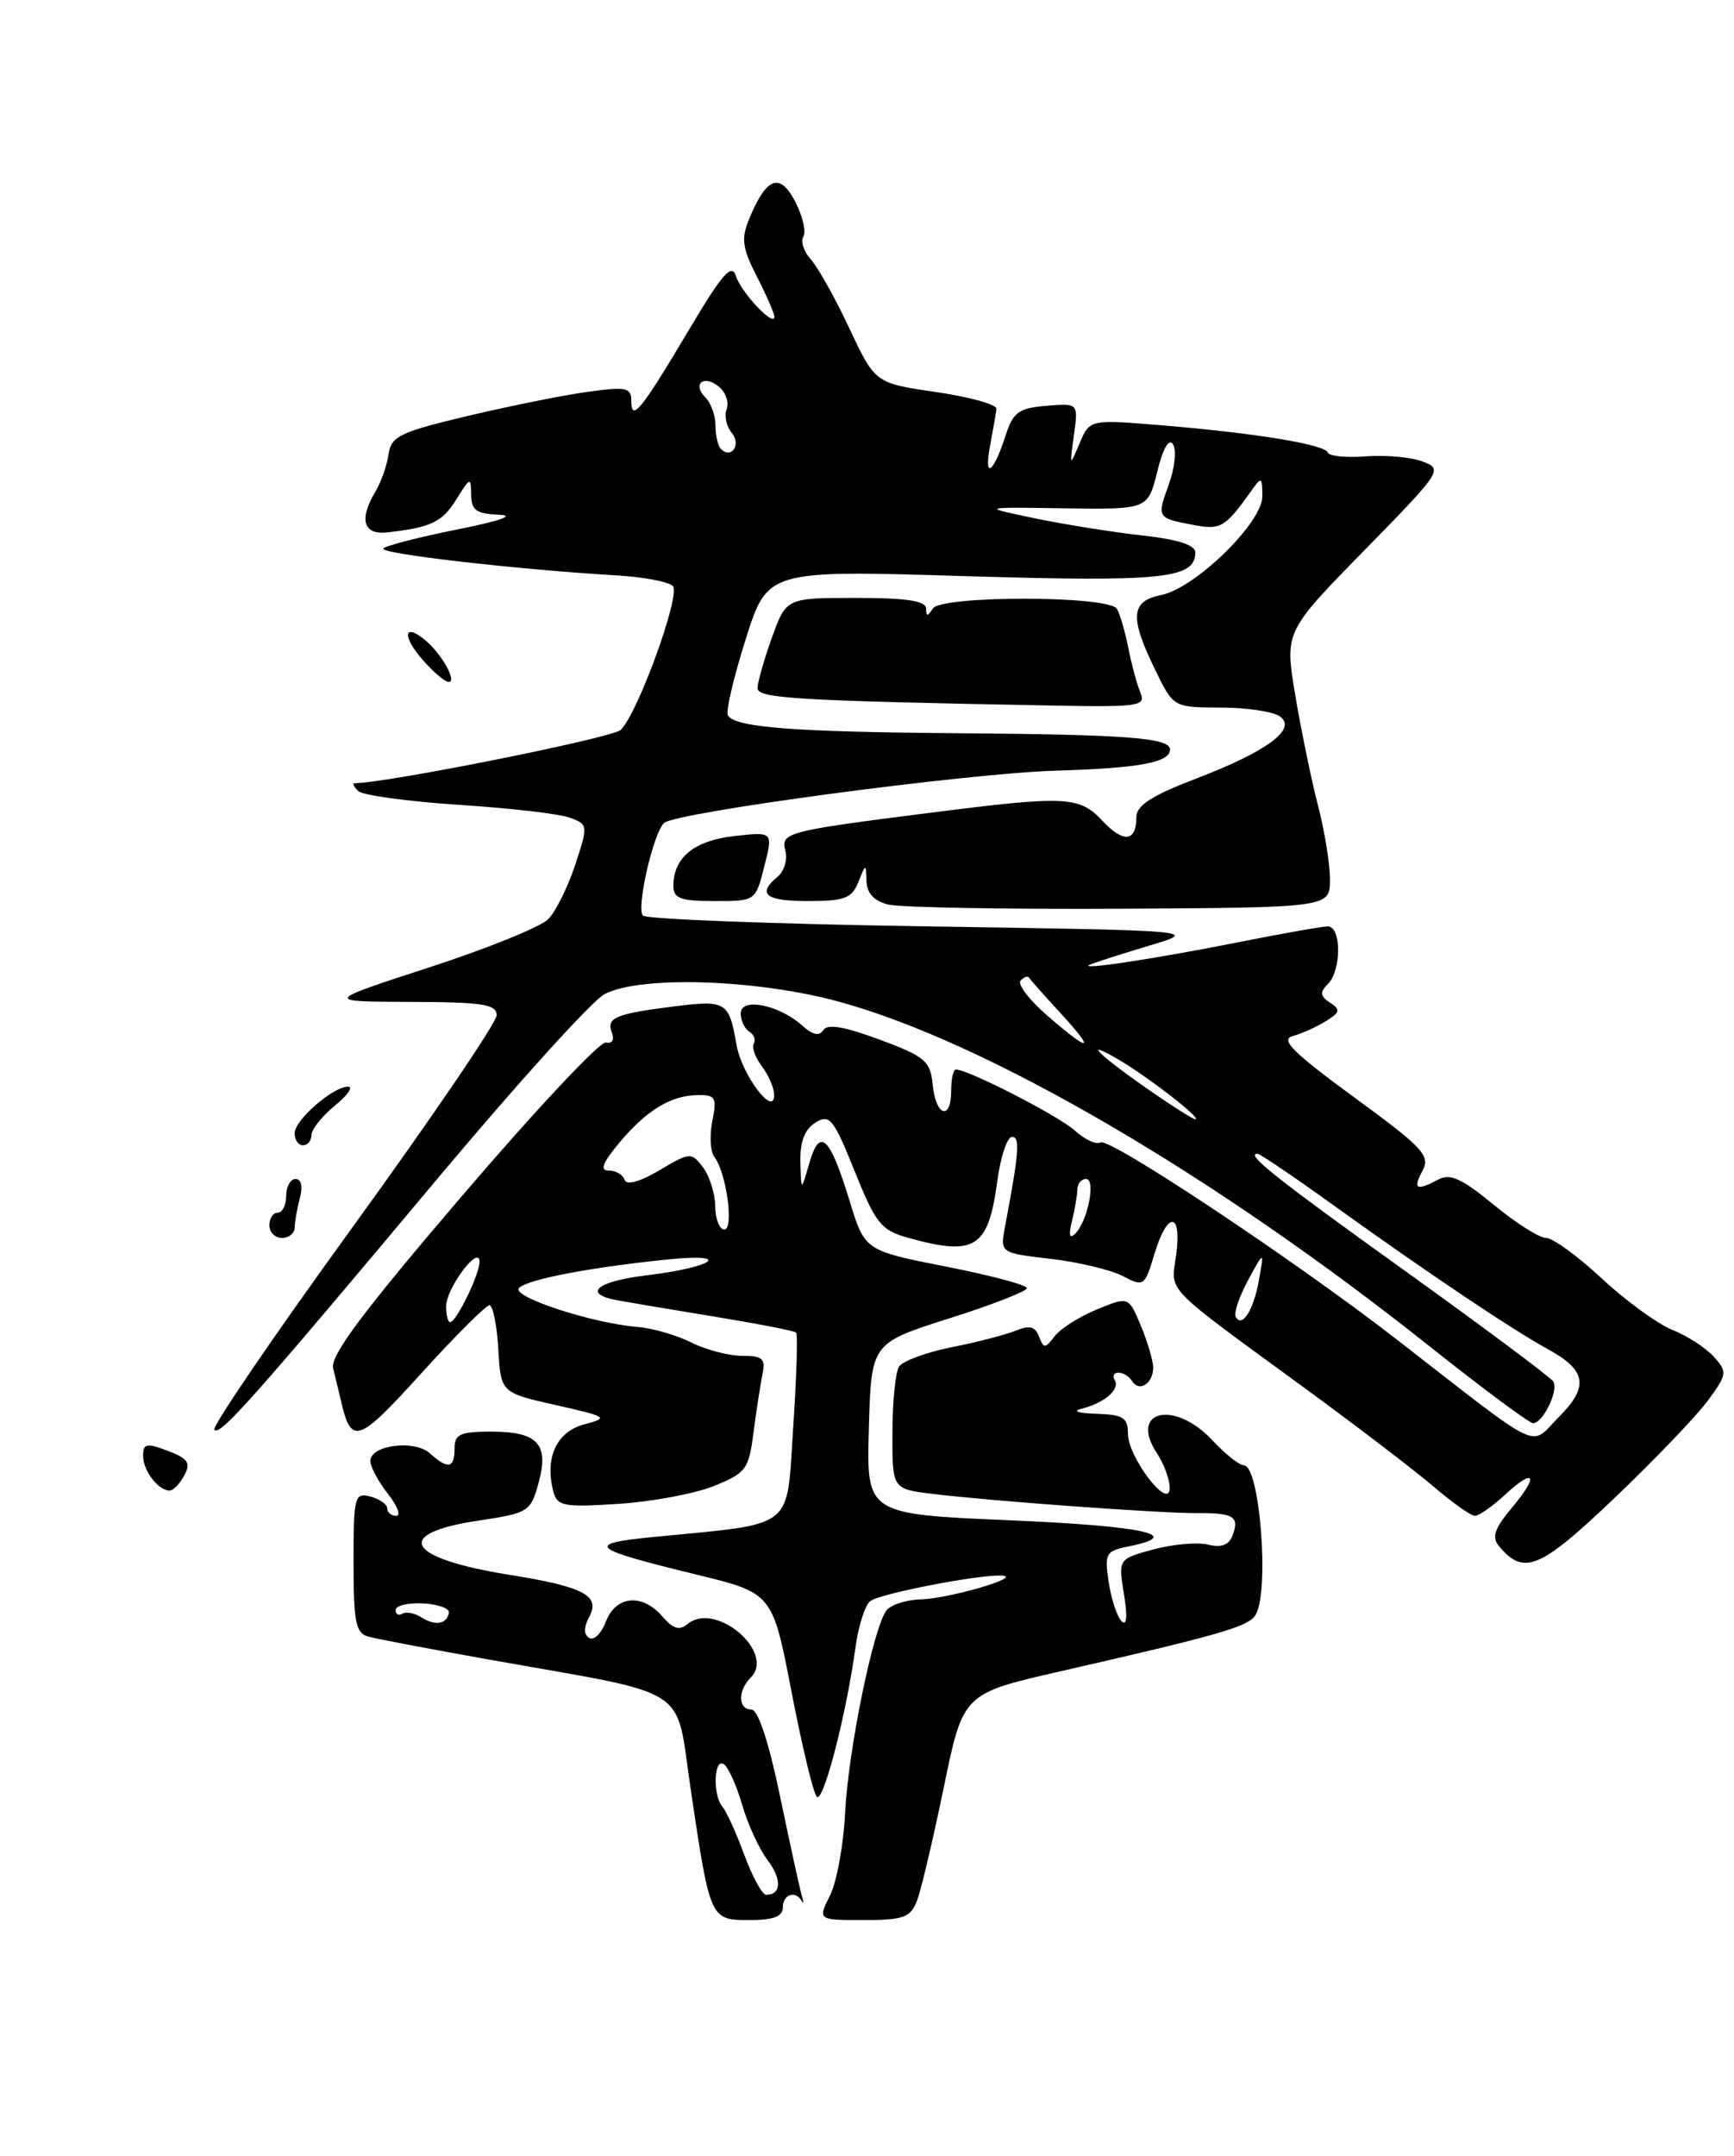 <?xml version="1.0" encoding="UTF-8" standalone="no"?>
<!DOCTYPE svg PUBLIC "-//W3C//DTD SVG 1.1//EN" "http://www.w3.org/Graphics/SVG/1.1/DTD/svg11.dtd" >
<svg xmlns="http://www.w3.org/2000/svg" xmlns:xlink="http://www.w3.org/1999/xlink" version="1.1" viewBox="0 0 206 256">
 <g >
 <path fill="currentColor"
d=" M 93.00 226.50 C 93.00 224.94 94.52 224.44 95.25 225.75 C 95.48 226.16 95.47 225.82 95.23 225.00 C 94.99 224.18 93.83 218.89 92.66 213.25 C 91.31 206.78 90.06 203.00 89.26 203.00 C 87.68 203.00 87.62 200.78 89.17 199.23 C 92.19 196.21 85.01 190.09 81.68 192.85 C 80.72 193.65 79.95 193.42 78.70 191.96 C 76.32 189.18 73.16 189.46 71.98 192.56 C 71.44 193.97 70.55 194.84 70.00 194.50 C 69.33 194.08 69.33 193.25 70.01 191.98 C 71.35 189.47 69.33 188.41 60.50 187.00 C 48.25 185.04 46.57 182.11 56.82 180.57 C 62.77 179.68 63.04 179.51 63.97 176.14 C 65.26 171.49 63.90 170.00 58.38 170.00 C 54.67 170.00 54.00 170.30 54.00 172.00 C 54.00 174.36 53.23 174.52 51.08 172.58 C 49.24 170.93 44.00 171.59 44.00 173.48 C 44.00 174.17 44.93 175.92 46.07 177.37 C 47.21 178.81 47.66 180.00 47.07 180.00 C 46.48 180.00 46.00 179.60 46.00 179.12 C 46.00 178.63 45.10 178.00 44.00 177.71 C 42.12 177.22 42.00 177.68 42.00 185.53 C 42.00 192.62 42.26 193.94 43.75 194.34 C 44.71 194.61 51.12 195.82 58.00 197.05 C 82.54 201.42 80.18 199.91 82.06 212.50 C 84.37 228.02 84.36 228.00 89.07 228.00 C 91.90 228.00 93.00 227.58 93.00 226.50 Z  M 108.92 225.75 C 109.41 224.51 110.84 218.46 112.11 212.30 C 114.41 201.10 114.41 201.10 125.95 198.47 C 144.89 194.14 148.27 193.17 149.14 191.80 C 150.85 189.11 149.68 174.00 147.77 174.00 C 147.24 174.00 145.54 172.65 144.00 171.00 C 139.53 166.22 134.11 167.46 137.41 172.51 C 138.29 173.84 138.98 175.73 138.96 176.71 C 138.91 179.45 134.01 173.06 134.00 170.25 C 134.00 168.34 133.44 167.98 130.25 167.88 C 128.09 167.82 127.35 167.56 128.50 167.28 C 131.20 166.61 133.10 164.97 132.43 163.89 C 132.13 163.40 132.33 163.00 132.88 163.00 C 133.43 163.00 134.16 163.46 134.51 164.02 C 135.34 165.35 137.00 164.28 137.00 162.41 C 137.00 161.60 136.34 159.36 135.54 157.44 C 134.08 153.94 134.08 153.94 130.29 155.50 C 128.20 156.36 125.95 157.79 125.28 158.69 C 124.16 160.16 124.00 160.17 123.44 158.71 C 122.98 157.51 122.30 157.34 120.67 158.01 C 119.47 158.50 116.04 159.39 113.04 159.98 C 110.03 160.58 107.23 161.62 106.80 162.29 C 106.38 162.95 106.02 166.50 106.02 170.16 C 106.00 176.81 106.00 176.81 110.75 177.39 C 117.82 178.25 137.95 179.71 142.24 179.68 C 146.58 179.64 147.28 180.10 146.42 182.35 C 145.99 183.47 145.07 183.81 143.53 183.42 C 142.29 183.11 139.37 183.36 137.06 183.98 C 132.84 185.12 132.84 185.12 133.53 189.31 C 133.97 192.03 133.86 193.15 133.23 192.50 C 132.70 191.95 132.01 189.86 131.71 187.86 C 131.20 184.47 131.36 184.18 134.08 183.63 C 140.83 182.28 135.95 181.21 119.97 180.53 C 102.93 179.80 102.93 179.80 103.22 169.65 C 103.50 159.50 103.50 159.50 112.75 156.56 C 117.84 154.95 122.00 153.33 122.00 152.96 C 122.00 152.59 117.67 151.44 112.37 150.40 C 102.74 148.50 102.74 148.50 100.94 142.62 C 98.57 134.91 97.40 133.80 96.15 138.11 C 95.18 141.50 95.18 141.50 95.09 137.99 C 95.03 135.58 95.58 134.12 96.87 133.31 C 98.56 132.26 99.01 132.80 101.53 139.07 C 104.04 145.31 104.67 146.09 107.91 146.99 C 115.86 149.20 117.41 148.21 118.48 140.25 C 118.87 137.36 119.65 135.00 120.23 135.00 C 121.21 135.00 121.07 136.79 119.40 145.64 C 118.81 148.78 118.81 148.78 124.79 149.48 C 128.08 149.86 131.94 150.78 133.37 151.52 C 135.89 152.83 135.99 152.76 137.14 148.93 C 138.68 143.78 140.42 143.83 139.73 149.00 C 139.11 153.58 137.93 152.36 155.38 165.11 C 161.36 169.49 168.08 174.62 170.31 176.53 C 172.54 178.44 174.75 180.00 175.22 180.00 C 175.70 180.00 177.28 178.89 178.75 177.54 C 182.34 174.20 182.88 175.17 179.59 179.07 C 177.56 181.49 177.20 182.54 178.06 183.57 C 181.02 187.14 182.92 186.35 191.81 177.88 C 196.59 173.32 201.58 168.11 202.91 166.30 C 205.20 163.16 205.23 162.92 203.59 161.09 C 202.63 160.04 200.43 158.61 198.68 157.92 C 196.93 157.22 193.16 154.48 190.31 151.83 C 187.46 149.17 184.47 147.00 183.67 147.00 C 182.87 147.00 180.07 145.22 177.44 143.05 C 173.72 139.98 172.28 139.32 170.90 140.05 C 168.26 141.46 167.81 141.22 169.00 139.01 C 169.95 137.23 169.07 136.29 160.86 130.29 C 153.59 124.97 152.06 123.44 153.57 123.03 C 154.63 122.74 156.40 121.95 157.50 121.27 C 159.21 120.21 159.28 119.90 158.01 119.06 C 156.82 118.28 156.77 117.83 157.76 116.84 C 159.38 115.22 159.37 110.00 157.75 110.01 C 157.06 110.01 152.22 110.87 147.00 111.91 C 137.02 113.89 127.80 115.28 129.50 114.54 C 130.05 114.30 133.20 113.29 136.50 112.30 C 142.50 110.50 142.50 110.50 109.83 110.00 C 91.86 109.72 76.81 109.15 76.38 108.72 C 75.57 107.90 77.57 99.06 78.87 97.74 C 80.13 96.47 114.89 91.82 125.50 91.51 C 135.34 91.22 139.00 90.54 139.00 89.01 C 139.00 87.62 134.04 87.23 114.12 87.07 C 94.29 86.92 87.36 86.39 86.47 84.95 C 86.20 84.52 87.15 80.46 88.58 75.93 C 91.18 67.70 91.18 67.70 114.55 68.41 C 138.15 69.12 142.00 68.73 142.00 65.60 C 142.00 64.72 139.93 64.05 135.75 63.59 C 132.31 63.21 126.58 62.30 123.00 61.56 C 116.50 60.21 116.50 60.21 126.43 60.36 C 136.37 60.50 136.37 60.50 137.48 56.01 C 138.17 53.21 138.88 51.99 139.36 52.77 C 139.78 53.45 139.56 55.57 138.87 57.48 C 137.42 61.48 137.44 61.51 141.74 62.33 C 145.00 62.95 145.53 62.65 148.50 58.50 C 149.90 56.54 149.94 56.55 149.97 58.92 C 150.01 62.03 142.00 69.85 137.94 70.66 C 134.34 71.38 134.18 73.26 137.20 79.47 C 139.40 84.00 139.40 84.00 144.95 84.02 C 148.00 84.02 151.18 84.48 152.00 85.04 C 154.21 86.52 150.60 89.21 141.99 92.50 C 136.81 94.48 135.00 95.66 135.00 97.03 C 135.00 99.97 133.48 100.14 130.97 97.47 C 128.21 94.53 126.67 94.46 110.46 96.52 C 93.32 98.70 92.73 98.86 93.31 101.06 C 93.57 102.09 93.16 103.45 92.40 104.09 C 89.88 106.17 90.92 107.00 96.03 107.00 C 100.32 107.00 101.20 106.67 101.97 104.75 C 102.86 102.53 102.87 102.53 102.94 104.64 C 102.98 106.07 103.84 106.99 105.51 107.41 C 106.90 107.76 119.27 107.98 133.01 107.91 C 158.00 107.77 158.00 107.77 158.00 104.43 C 158.00 102.60 157.36 98.65 156.58 95.66 C 155.81 92.67 154.59 86.81 153.89 82.62 C 152.61 75.02 152.61 75.02 162.06 65.38 C 171.30 55.94 171.45 55.72 169.00 54.80 C 167.62 54.28 164.59 54.01 162.25 54.19 C 159.92 54.37 157.89 54.17 157.75 53.74 C 157.43 52.78 149.11 51.42 137.98 50.50 C 129.46 49.80 129.46 49.80 128.25 52.65 C 127.08 55.44 127.06 55.42 127.58 51.69 C 128.11 47.87 128.11 47.87 124.31 48.19 C 121.02 48.46 120.36 48.94 119.47 51.70 C 118.00 56.24 116.86 57.00 117.62 52.93 C 117.97 51.04 118.32 49.08 118.38 48.56 C 118.45 48.04 115.23 47.14 111.24 46.56 C 103.97 45.50 103.97 45.50 100.91 39.00 C 99.23 35.42 97.17 31.74 96.33 30.81 C 95.49 29.89 95.09 28.66 95.44 28.09 C 95.79 27.52 95.36 25.66 94.48 23.96 C 92.66 20.44 91.07 21.01 89.03 25.92 C 88.03 28.35 88.16 29.40 89.92 32.85 C 91.07 35.09 92.00 37.23 92.00 37.62 C 92.00 38.92 88.05 34.74 87.43 32.78 C 86.93 31.21 85.81 32.50 81.85 39.16 C 76.15 48.75 75.00 50.16 75.00 47.61 C 75.00 46.02 74.40 45.89 69.82 46.53 C 66.97 46.92 60.56 48.21 55.57 49.39 C 47.49 51.31 46.46 51.81 46.16 53.95 C 45.97 55.27 45.26 57.29 44.57 58.43 C 42.62 61.69 43.17 63.54 46.01 63.22 C 51.23 62.63 52.55 62.00 54.22 59.29 C 55.86 56.65 55.95 56.62 55.97 58.75 C 56.00 60.59 56.59 61.02 59.25 61.12 C 61.29 61.20 59.45 61.85 54.33 62.87 C 49.84 63.77 45.88 64.78 45.54 65.13 C 44.94 65.73 61.39 67.63 73.29 68.33 C 76.47 68.52 79.46 69.08 79.94 69.59 C 80.89 70.59 75.82 84.61 73.75 86.67 C 72.82 87.61 45.88 93.00 42.12 93.00 C 41.83 93.00 42.03 93.42 42.55 93.93 C 43.07 94.44 48.45 95.17 54.50 95.57 C 60.55 95.96 66.49 96.64 67.70 97.10 C 69.87 97.90 69.88 98.00 68.33 102.71 C 67.46 105.34 66.02 108.24 65.13 109.15 C 64.23 110.06 57.88 112.64 51.00 114.87 C 38.50 118.94 38.50 118.94 48.75 118.97 C 57.36 119.00 59.00 119.25 59.00 120.56 C 59.00 121.42 51.32 132.71 41.93 145.66 C 32.54 158.60 25.13 169.46 25.46 169.79 C 26.17 170.50 29.86 166.35 52.31 139.56 C 61.56 128.53 70.33 118.85 71.81 118.06 C 75.96 115.83 89.88 116.27 99.65 118.94 C 117.20 123.73 144.18 139.46 169.91 159.93 C 176.19 164.92 181.69 169.00 182.13 169.00 C 183.30 169.00 185.19 165.11 184.53 164.05 C 184.22 163.55 176.32 157.66 166.97 150.95 C 151.50 139.86 147.91 137.00 149.39 137.00 C 149.68 137.00 153.87 139.84 158.70 143.32 C 169.61 151.16 179.76 157.96 183.89 160.21 C 188.49 162.72 188.80 164.66 185.17 168.29 C 181.63 171.83 183.65 172.80 165.87 159.01 C 153.81 149.66 131.78 135.02 130.74 135.66 C 130.25 135.96 128.87 135.33 127.68 134.24 C 125.75 132.50 115.03 127.00 113.56 127.00 C 113.25 127.00 113.00 128.12 113.00 129.50 C 113.00 133.12 111.18 132.57 110.81 128.84 C 110.53 125.98 109.93 125.47 104.50 123.45 C 100.33 121.90 98.29 121.55 97.81 122.32 C 97.34 123.07 96.55 122.91 95.31 121.79 C 92.56 119.31 88.00 118.40 88.00 120.33 C 88.00 121.18 88.46 122.16 89.02 122.51 C 89.58 122.86 89.81 123.49 89.55 123.92 C 89.28 124.35 89.71 125.56 90.50 126.60 C 91.29 127.65 91.95 129.16 91.97 129.97 C 92.03 132.80 88.12 127.65 87.50 124.08 C 86.62 118.96 86.26 118.74 80.22 119.49 C 73.12 120.38 72.00 120.84 72.69 122.62 C 73.02 123.48 72.73 123.96 71.99 123.79 C 71.29 123.63 63.60 131.82 54.90 142.00 C 43.02 155.88 39.20 161.00 39.58 162.50 C 39.85 163.60 40.26 165.28 40.48 166.23 C 41.73 171.67 42.47 171.43 50.03 163.10 C 54.08 158.64 57.72 155.00 58.14 155.00 C 58.55 155.00 59.03 157.33 59.20 160.19 C 59.50 165.37 59.50 165.37 66.00 166.84 C 72.23 168.25 72.37 168.35 69.37 169.15 C 66.10 170.03 64.69 173.12 65.74 177.12 C 66.19 178.85 66.97 179.00 73.45 178.58 C 77.41 178.33 82.51 177.38 84.78 176.47 C 88.61 174.94 88.95 174.49 89.51 170.16 C 89.84 167.60 90.32 164.49 90.57 163.25 C 90.97 161.33 90.62 161.00 88.17 161.00 C 86.60 161.00 83.88 160.29 82.13 159.42 C 80.38 158.54 77.50 157.71 75.73 157.57 C 70.27 157.12 60.65 153.95 61.66 152.94 C 62.69 151.91 70.28 150.46 79.50 149.54 C 87.19 148.78 84.72 150.49 76.75 151.45 C 70.91 152.16 69.17 153.61 73.25 154.39 C 74.49 154.62 79.71 155.50 84.85 156.34 C 89.99 157.18 94.37 158.03 94.58 158.24 C 94.79 158.45 94.63 163.54 94.23 169.54 C 93.41 181.83 94.69 180.84 77.55 182.52 C 69.41 183.32 70.07 183.89 82.64 186.95 C 91.77 189.17 91.77 189.17 94.02 200.83 C 95.26 207.25 96.61 212.88 97.03 213.35 C 97.80 214.20 100.55 203.59 101.66 195.43 C 102.00 193.01 102.77 190.62 103.38 190.13 C 104.52 189.23 116.51 186.91 119.08 187.10 C 121.50 187.28 112.68 189.84 109.37 189.92 C 107.65 189.97 105.82 190.56 105.30 191.25 C 103.74 193.32 100.76 207.91 100.40 215.28 C 100.21 219.08 99.40 223.50 98.60 225.09 C 97.15 228.00 97.15 228.00 102.60 228.00 C 107.32 228.00 108.16 227.70 108.92 225.75 Z  M 21.90 175.19 C 22.69 173.71 22.34 173.19 19.93 172.28 C 17.40 171.32 17.00 171.41 17.00 172.89 C 17.00 174.65 18.81 177.00 20.16 177.00 C 20.59 177.00 21.36 176.19 21.90 175.19 Z  M 90.80 102.88 C 91.85 98.76 91.85 98.76 87.24 99.28 C 82.47 99.81 80.00 101.83 80.00 105.19 C 80.00 106.69 80.84 107.00 84.88 107.00 C 89.76 107.00 89.76 107.00 90.80 102.88 Z  M 135.48 82.25 C 135.08 81.29 134.43 78.89 134.04 76.92 C 133.65 74.96 133.04 72.87 132.68 72.29 C 131.71 70.71 111.82 70.69 110.82 72.26 C 110.19 73.24 110.03 73.24 110.02 72.25 C 110.00 71.35 107.66 71.00 101.70 71.00 C 93.40 71.00 93.40 71.00 91.69 75.75 C 90.76 78.36 89.99 81.05 90.00 81.72 C 90.00 82.94 94.69 83.21 124.86 83.78 C 135.33 83.98 136.16 83.86 135.48 82.25 Z  M 32.00 145.50 C 32.00 144.68 32.45 144.00 33.00 144.00 C 33.55 144.00 34.00 143.10 34.00 142.00 C 34.00 140.90 34.50 140.00 35.12 140.00 C 35.79 140.00 35.99 140.90 35.63 142.25 C 35.30 143.49 35.02 145.06 35.01 145.75 C 35.01 146.44 34.33 147.00 33.50 147.00 C 32.67 147.00 32.00 146.32 32.00 145.50 Z  M 35.00 134.57 C 35.00 132.99 39.63 128.98 41.38 129.04 C 42.00 129.06 41.26 130.09 39.75 131.32 C 38.24 132.56 37.00 134.12 37.00 134.79 C 37.00 135.45 36.55 136.00 36.00 136.00 C 35.45 136.00 35.00 135.36 35.00 134.57 Z  M 50.21 78.35 C 47.73 75.53 47.96 73.89 50.53 76.03 C 52.48 77.65 54.35 81.01 53.29 80.98 C 52.85 80.97 51.47 79.79 50.21 78.35 Z  M 88.42 220.25 C 87.46 217.64 86.29 215.07 85.83 214.55 C 84.67 213.22 84.79 208.75 85.97 209.48 C 86.51 209.81 87.49 211.98 88.16 214.29 C 88.83 216.61 90.19 219.57 91.18 220.87 C 92.90 223.14 92.83 225.00 91.02 225.00 C 90.55 225.00 89.38 222.86 88.42 220.25 Z  M 50.05 192.05 C 49.25 191.54 48.24 191.35 47.80 191.62 C 47.36 191.90 47.00 191.69 47.00 191.18 C 47.00 190.66 48.46 190.31 50.25 190.40 C 52.04 190.49 53.42 190.99 53.33 191.51 C 53.07 192.88 51.71 193.10 50.05 192.05 Z  M 53.00 155.11 C 53.00 152.99 56.91 147.75 56.97 149.80 C 57.00 151.25 54.22 157.00 53.47 157.00 C 53.21 157.00 53.00 156.15 53.00 155.11 Z  M 146.80 156.34 C 146.57 155.88 147.24 153.93 148.28 152.00 C 150.19 148.50 150.19 148.50 149.57 151.97 C 148.94 155.57 147.53 157.79 146.80 156.34 Z  M 127.35 145.00 C 127.69 143.62 127.98 141.94 127.99 141.25 C 127.99 140.56 128.46 140.00 129.02 140.00 C 130.22 140.00 129.23 145.01 127.73 146.50 C 127.06 147.17 126.93 146.68 127.35 145.00 Z  M 84.97 143.25 C 84.95 141.74 84.30 139.66 83.52 138.62 C 82.13 136.80 81.99 136.81 78.33 138.97 C 75.98 140.35 74.43 140.78 74.20 140.10 C 74.00 139.49 73.16 139.00 72.33 139.00 C 71.23 139.00 71.57 138.11 73.53 135.75 C 76.79 131.85 79.68 130.08 82.88 130.04 C 85.01 130.00 85.19 130.32 84.62 133.14 C 84.28 134.87 84.39 136.78 84.87 137.39 C 86.29 139.20 87.23 146.00 86.05 146.00 C 85.47 146.00 84.99 144.76 84.97 143.25 Z  M 136.62 129.51 C 130.48 125.26 128.37 123.16 133.00 125.89 C 136.56 128.00 142.91 132.94 142.00 132.91 C 141.72 132.90 139.30 131.37 136.62 129.51 Z  M 124.42 120.60 C 122.26 118.73 120.84 116.85 121.25 116.43 C 121.66 116.01 122.11 115.86 122.25 116.09 C 122.39 116.33 124.05 118.20 125.95 120.26 C 130.24 124.92 129.57 125.07 124.42 120.60 Z  M 85.64 53.31 C 85.29 52.95 85.00 51.71 85.00 50.53 C 85.00 49.36 84.47 47.87 83.82 47.22 C 82.18 45.58 83.61 44.43 85.42 45.93 C 86.22 46.60 86.63 47.79 86.33 48.59 C 86.02 49.38 86.30 50.65 86.94 51.42 C 88.09 52.81 86.89 54.55 85.64 53.31 Z "/>
</g>
</svg>